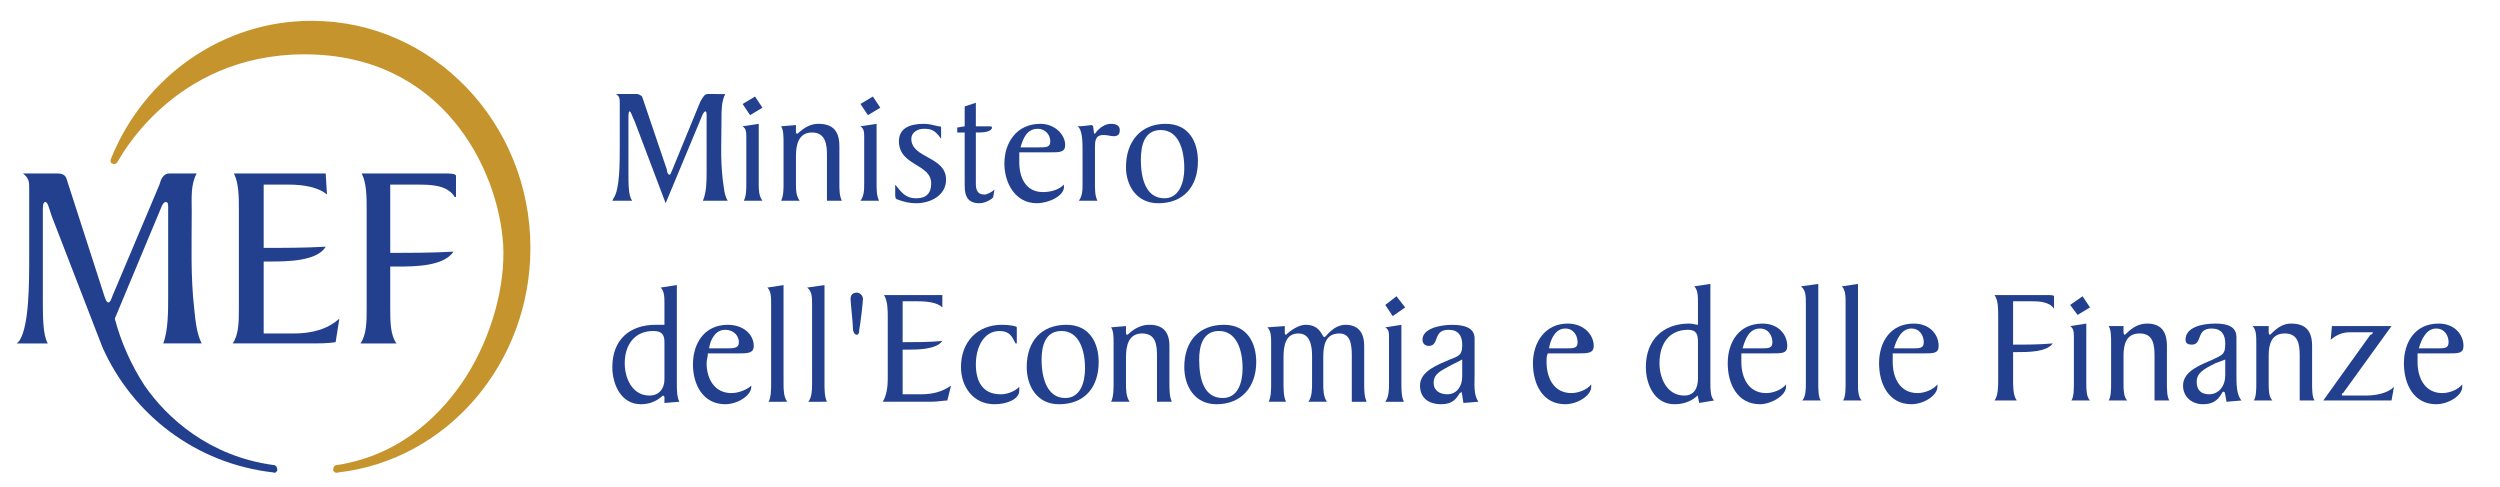 <?xml version="1.0" encoding="UTF-8"?>
<!-- Generator: Adobe Illustrator 16.0.3, SVG Export Plug-In . SVG Version: 6.00 Build 0)  -->
<!DOCTYPE svg PUBLIC "-//W3C//DTD SVG 1.1//EN" "http://www.w3.org/Graphics/SVG/1.1/DTD/svg11.dtd">
<svg version="1.1" id="Layer_1" xmlns="http://www.w3.org/2000/svg" xmlns:xlink="http://www.w3.org/1999/xlink" x="0px" y="0px" width="298px" height="58px" viewBox="0 -1.5 298 58" enable-background="new 0 -1.5 298 58" xml:space="preserve">
<g>
	<path fill="#22408E" d="M31.431,38.25h3.55c2.07,0,3.992-0.438,5.471-1.768l-0.444,2.804c-0.888,0.149-1.923,0.149-3.106,0.149   h-9.168c0.739-1.033,0.739-2.66,0.739-4.141v-11.83c0-1.479,0-3.106-0.591-4.289h10.942l0.151,2.515   c-1.037-0.888-2.811-1.185-4.587-1.185h-2.957v7.543c2.367,0,5.027,0,7.393-0.144c-1.033,1.768-4.73,1.768-6.654,1.768h-0.739   V38.25L31.431,38.25z"/>
	<path fill="#22408E" d="M46.518,35.296c0,1.479,0,3.106,0.738,4.142h-4.291c0.741-1.035,0.741-2.66,0.741-4.142V23.465   c0-1.479,0-3.106-0.591-4.289h9.762c0.738,0,1.477,0,1.477,0.297v2.513h-0.147c-0.888-1.479-2.959-1.479-4.437-1.479h-3.253v8.132   c2.513,0,5.027,0,7.54-0.144c-1.181,1.776-4.731,1.776-6.654,1.776h-0.886L46.518,35.296L46.518,35.296L46.518,35.296z"/>
	<path fill="#C5942C" d="M13.24,17.4c-0.147,0.297,0,0.593,0.147,0.593c0.297,0.147,0.444,0,0.591-0.149   c0.149-0.146,6.507-12.867,22.332-12.867c16.417,0,23.071,13.607,23.665,22.629c0.294,4.878-1.333,10.947-4.439,15.822   c-2.662,4.141-7.542,9.318-15.381,10.506c-0.294,0-0.444,0.295-0.444,0.59c0,0.149,0.297,0.444,0.593,0.293   c13.014-1.48,22.922-13.014,22.922-26.768c0-14.938-11.684-27.063-26.028-27.063h-0.147c-10.354,0-19.819,6.504-23.813,16.415   L13.24,17.4L13.24,17.4z"/>
	<path fill="#22408E" d="M12.207,39.884c3.548,7.979,11.09,13.897,20.407,14.933c0.149,0.151,0.444-0.144,0.444-0.293   c0-0.295-0.147-0.59-0.444-0.59c-7.69-1.037-12.717-5.623-15.379-9.471c-1.628-2.509-2.809-5.177-3.55-7.98l5.619-13.461   c0.149-0.294,0.297-0.442,0.444-0.442c0.297,0,0.297,0.295,0.297,0.589v10.646c0,1.774,0,4.141-0.591,5.621h4.583   c-0.592-1.187-0.739-2.66-0.886-4.141c-0.444-3.847-0.297-7.69-0.297-11.535c0-1.626-0.147-3.255,0.591-4.585h-3.253   c-0.739,0-1.036,0.739-1.183,1.33l-5.621,13.31c-0.147,0.445-0.294,0.74-0.444,0.74c-0.295,0-0.442-0.59-0.589-1.035L7.916,19.767   c-0.147-0.444-0.591-0.591-1.034-0.591H2.739C3.48,19.767,3.48,20.212,3.48,20.95v7.989c0,3.4,0,8.427-1.185,10.203L2,39.438h3.697   c-0.591-1.035-0.591-3.105-0.591-5.472V23.612c0-0.444,0-1.035,0.295-1.035c0.296,0,0.444,0.739,0.741,1.626L12.207,39.884   L12.207,39.884L12.207,39.884z"/>
	<path fill="#22408E" d="M86.447,9.71c-0.444,0.888-0.444,1.923-0.444,2.958c0,2.366-0.147,4.731,0.147,7.246   c0.149,0.888,0.149,1.776,0.593,2.515h-2.959c0.444-1.035,0.444-2.367,0.444-3.55v-6.655c0-0.149,0-0.444-0.147-0.444   c-0.149,0-0.149,0.146-0.297,0.294l-4.438,10.649l-3.696-9.761c-0.297-0.591-0.443-1.183-0.591-1.183   c-0.149,0-0.149,0.444-0.149,0.739v6.507c0,1.479,0,2.81,0.443,3.403h-2.365l0.147-0.296c0.741-1.036,0.741-4.14,0.741-6.211   v-5.027c0-0.593,0-0.888-0.444-1.185h2.513c0.149,0,0.444,0.147,0.591,0.297l2.958,8.725c0,0.297,0.147,0.591,0.295,0.591   c0.149,0,0.149-0.149,0.296-0.444l3.401-8.283c0.294-0.442,0.444-0.886,0.888-0.886L86.447,9.71L86.447,9.71L86.447,9.71z"/>
	<path fill="#22408E" d="M89.997,10.007l0.886,1.33l-1.477,0.888l-0.888-1.33L89.997,10.007L89.997,10.007z M90.441,13.26v7.098   c0,0.739,0,1.479,0.441,2.071h-2.218c0.296-0.591,0.296-1.332,0.296-2.071v-5.472c0-0.591,0-1.035-0.444-1.332L90.441,13.26   L90.441,13.26L90.441,13.26z"/>
	<path fill="#22408E" d="M94.877,13.407v0.741c0,0.147,0,0.295,0.147,0.295s1.035-1.183,2.515-1.183   c1.626,0,2.515,0.738,2.515,2.662v4.437c0,0.739,0,1.479,0.295,2.071h-1.776v-5.473c0-1.181-0.147-2.663-1.774-2.663   s-1.921,1.481-1.921,2.812v3.253c0,0.739,0,1.478,0.444,2.071h-2.218c0.294-0.593,0.294-1.332,0.294-2.071v-4.733   c0-0.888,0-1.627-0.294-2.071L94.877,13.407L94.877,13.407L94.877,13.407z"/>
	<path fill="#22408E" d="M104.046,10.007l0.886,1.33l-1.477,0.888l-0.888-1.33L104.046,10.007L104.046,10.007z M104.49,13.26v7.098   c0,0.739,0,1.479,0.295,2.071h-2.218c0.444-0.591,0.444-1.332,0.444-2.071v-5.472c0-0.591,0-1.035-0.444-1.332L104.49,13.26   L104.49,13.26L104.49,13.26z"/>
	<path fill="#22408E" d="M112.771,19.917c0,1.921-1.921,2.81-3.55,2.81c-0.739,0-1.478-0.149-2.219-0.444   c-0.147,0-0.294-0.147-0.294-0.444c0-0.444,0-0.888,0-1.332c0.739,0.888,1.183,1.629,2.513,1.629c1.185,0,1.776-0.593,1.776-1.774   c0-2.368-3.845-2.071-3.845-5.03c0-1.479,1.183-2.07,2.957-2.07c0.591,0,1.185,0.149,1.774,0.294c0.149,0,0.297,0,0.297,0.149   c0,0.294,0,0.888,0,1.332c-0.741-1.038-1.183-1.185-2.071-1.185c-0.739,0-1.479,0.444-1.479,1.185   C108.63,17.402,112.771,17.105,112.771,19.917L112.771,19.917L112.771,19.917z"/>
	<path fill="#22408E" d="M116.322,10.745v2.81h1.626c0.147,0,0.295,0,0.295,0.149c0,0.444-0.886,0.589-1.478,0.589h-0.444v6.065   c0,0.739,0.147,1.332,1.035,1.332c0.295,0,0.886-0.296,1.183-0.593l-0.147,0.888c0,0.149-0.888,0.741-1.628,0.741   c-1.33,0-1.774-0.741-1.774-2.071v-6.36h-0.888v-0.591l0.888-0.149V11.19l1.33-0.444L116.322,10.745L116.322,10.745z"/>
	<path fill="#22408E" d="M121.499,16.661c0,0.444,0,0.739,0,1.183c0,1.776,0.738,3.55,2.809,3.55c1.034,0,1.922-0.297,2.515-0.888   v0.297c0,1.033-1.776,1.921-3.255,1.921c-2.513,0-3.845-2.366-3.845-4.731c0-2.515,1.479-4.733,4.289-4.733   c1.774,0,2.957,1.33,2.957,2.515c0,0.886-0.591,0.886-1.921,0.886H121.499L121.499,16.661L121.499,16.661z M123.716,16.069   c1.036,0,1.478,0,1.478-0.739c0-0.739-0.589-1.479-1.478-1.479c-1.33,0-1.776,1.183-2.071,2.218H123.716L123.716,16.069z"/>
	<path fill="#22408E" d="M129.041,16.811c0-1.48,0-2.812-0.593-3.256c0.741,0,1.481-0.147,1.628-0.147   c0.444,0,0.147,1.036,0.444,1.036c0,0,0.739-1.183,1.921-1.183c0.741,0,1.036,0.294,1.036,0.738s-0.147,0.739-0.739,0.739   c-0.297,0-0.741-0.147-1.185-0.147c-1.034,0-1.034,0.741-1.034,1.627v4.142c0,0.739,0,1.479,0.295,2.071h-2.218   c0.444-0.591,0.444-1.332,0.444-2.071L129.041,16.811L129.041,16.811L129.041,16.811z"/>
	<path fill="#22408E" d="M138.063,22.726c-2.664,0-3.847-2.22-3.847-4.289c0-3.106,1.774-5.177,4.732-5.177   c2.81,0,3.845,2.218,3.845,4.438C142.793,20.803,141.02,22.726,138.063,22.726L138.063,22.726z M138.802,22.135   c1.774,0,2.365-1.923,2.365-3.55c0-2.368-0.739-4.586-2.81-4.586c-1.923,0-2.367,1.776-2.367,3.551   C135.99,19.767,136.583,22.135,138.802,22.135L138.802,22.135z"/>
	<path fill="#22408E" d="M79.202,46.534v-0.741l-0.149-0.143c-0.147,0-0.888,1.033-2.662,1.033c-2.367,0-3.401-2.365-3.401-4.436   c0-3.258,2.071-5.033,5.175-5.033c0.297,0,0.591,0,1.036,0v-2.51c0-0.74,0-1.48-0.444-1.928l1.923-0.295v11.686   c0,0.74,0,1.632,0.297,2.221L79.2,46.534H79.202L79.202,46.534z M79.202,39.286c0-0.884-0.297-1.331-1.332-1.331   c-2.219,0-3.401,1.634-3.401,3.848c0,1.776,0.886,3.848,2.957,3.848c1.183,0,1.776-0.885,1.776-1.92V39.286L79.202,39.286   L79.202,39.286z"/>
	<path fill="#22408E" d="M84.376,40.624c0,0.438-0.147,0.731-0.147,1.179c0,1.776,0.886,3.553,2.958,3.553   c0.886,0,1.921-0.445,2.365-0.893v0.151c0,1.036-1.628,2.069-3.106,2.069c-2.662,0-3.845-2.365-3.845-4.729   c0-2.668,1.479-4.738,4.142-4.738c1.921,0,3.104,1.187,3.104,2.517c0,0.893-0.739,0.893-1.923,0.893L84.376,40.624L84.376,40.624z    M86.447,40.025c1.036,0,1.627,0,1.627-0.739c0-0.733-0.591-1.474-1.627-1.474c-1.183,0-1.774,1.179-1.923,2.213H86.447   L86.447,40.025z"/>
	<path fill="#22408E" d="M91.624,46.391c0.295-0.598,0.295-1.48,0.295-2.222v-9.463c0-0.74,0-1.481-0.445-1.927l1.924-0.295v11.685   c0,0.74,0,1.624,0.444,2.222H91.624L91.624,46.391z"/>
	<path fill="#22408E" d="M96.355,46.391c0.444-0.598,0.444-1.48,0.444-2.222v-9.463c0-0.74,0-1.481-0.589-1.927l2.069-0.295v11.685   c0,0.74,0,1.624,0.294,2.222H96.355L96.355,46.391z"/>
	<path fill="#22408E" d="M101.679,37.813c0-0.74-0.294-3.256-0.294-3.703c0-0.295,0.147-0.731,0.739-0.731   c0.444,0,0.741,0.438,0.741,0.731c0,0.447-0.297,2.963-0.444,3.703c0,0.144,0,0.59-0.296,0.59   C101.828,38.402,101.679,37.955,101.679,37.813L101.679,37.813z"/>
	<path fill="#22408E" d="M107.596,45.498h2.219c1.33,0,2.513-0.295,3.548-1.035l-0.442,1.776c-0.446,0-1.185,0.149-1.923,0.149   h-5.769c0.444-0.738,0.591-1.774,0.591-2.658v-7.399c0-0.884,0-1.92-0.444-2.66h6.951v1.474c-0.591-0.588-1.776-0.732-2.957-0.732   h-1.774v4.875c1.478,0,3.104,0,4.731-0.145c-0.739,1.035-2.957,1.035-4.289,1.035h-0.443L107.596,45.498L107.596,45.498   L107.596,45.498z"/>
	<path fill="#22408E" d="M121.202,39.438h-0.147c-0.444-0.885-0.741-1.481-1.923-1.481c-1.774,0-2.809,1.776-2.809,3.999   c0,1.92,0.74,3.544,2.958,3.544c0.737,0,1.625-0.295,2.218-0.884v0.445c0,1.035-1.481,1.625-2.959,1.625   c-2.515,0-3.992-2.07-3.992-4.437c0-2.963,1.921-5.033,4.88-5.033c0.888,0,1.774,0.15,1.774,0.302V39.438L121.202,39.438z"/>
	<path fill="#22408E" d="M126.229,46.686c-2.662,0-3.845-2.223-3.845-4.437c0-3.106,1.774-5.033,4.733-5.033   c2.809,0,3.845,2.222,3.845,4.443C130.962,44.614,129.335,46.686,126.229,46.686L126.229,46.686z M126.97,45.943   c1.774,0,2.365-1.774,2.365-3.551c0-2.216-0.739-4.438-2.809-4.438c-1.921,0-2.368,1.776-2.368,3.401   C124.159,43.73,124.899,45.943,126.97,45.943L126.97,45.943L126.97,45.943z"/>
	<path fill="#22408E" d="M134.216,37.366v0.741c0,0.143,0,0.295,0.149,0.295c0.147,0,1.036-1.188,2.66-1.188   c1.482,0,2.37,0.739,2.37,2.516v4.438c0,0.74,0,1.624,0.294,2.222h-1.776v-5.472c0-1.33-0.147-2.669-1.774-2.669   s-1.921,1.48-1.921,2.813v3.106c0,0.74,0,1.624,0.442,2.222h-2.218c0.297-0.598,0.297-1.48,0.297-2.222v-4.731   c0-0.74,0-1.481-0.297-1.92l1.776-0.15L134.216,37.366L134.216,37.366z"/>
	<path fill="#22408E" d="M145.014,46.686c-2.664,0-3.847-2.223-3.847-4.437c0-3.106,1.776-5.033,4.732-5.033   c2.809,0,3.844,2.222,3.844,4.443C149.744,44.614,147.97,46.686,145.014,46.686L145.014,46.686z M145.752,45.943   c1.774,0,2.365-1.774,2.365-3.551c0-2.216-0.739-4.438-2.81-4.438c-1.921,0-2.365,1.776-2.365,3.401   C142.943,43.73,143.534,45.943,145.752,45.943L145.752,45.943L145.752,45.943z"/>
	<path fill="#22408E" d="M151.52,39.438c0-0.74,0-1.481-0.443-1.92l2.069-0.15v0.74c0,0.144,0,0.295,0.15,0.295   c0,0,1.179-1.187,2.365-1.187c1.772,0,1.92,1.479,2.219,1.479c0.146,0,1.035-1.479,2.512-1.479c1.331,0,2.219,0.739,2.219,2.517   v4.438c0,0.74,0,1.624,0.295,2.221h-1.772V40.92c0-1.338-0.147-2.669-1.477-2.669c-1.63,0-1.924,1.331-1.924,2.813v3.105   c0,0.74,0,1.624,0.442,2.221h-2.219c0.442-0.597,0.442-1.479,0.442-2.221v-3.25c0-1.338-0.295-2.669-1.625-2.669   c-1.478,0-1.776,1.331-1.776,2.813v3.105c0,0.74,0,1.624,0.299,2.221h-2.07c0.294-0.597,0.294-1.479,0.294-2.221V39.438   L151.52,39.438L151.52,39.438z"/>
	<path fill="#22408E" d="M166.458,33.814l1.036,1.33l-1.481,1.035l-0.888-1.33L166.458,33.814L166.458,33.814L166.458,33.814z    M167.047,37.216v6.953c0,0.74,0,1.624,0.299,2.222h-2.222c0.445-0.598,0.445-1.48,0.445-2.222v-5.321c0-0.74,0-1.035-0.445-1.33   L167.047,37.216L167.047,37.216z"/>
	<path fill="#22408E" d="M174.442,46.534c-0.146-0.741-0.146-1.331-0.295-1.331c0,0,0,0.152-0.146,0.152   c-0.446,0.739-0.888,1.328-2.219,1.328c-1.481,0-2.517-0.74-2.517-2.222c0-1.769,2.218-2.509,3.553-3.106   c1.183-0.438,1.478-0.588,1.478-1.768c0-1.036-0.443-1.775-1.63-1.775c-1.919,0-1.03,1.918-2.365,1.918   c-0.441,0-0.74-0.295-0.74-0.739c0-1.33,2.075-1.769,3.553-1.769c1.329,0,2.659,0.295,2.659,1.625v4.284   c0,1.187-0.147,2.365,0.446,3.257L174.442,46.534L174.442,46.534L174.442,46.534z M172.523,45.498c1.179,0,1.772-1.035,1.772-2.07   v-2.07l-1.183,0.598c-1.331,0.74-2.219,1.036-2.219,2.215C170.894,45.061,171.635,45.498,172.523,45.498L172.523,45.498z"/>
	<path fill="#22408E" d="M184.501,40.624c-0.151,0.295-0.151,0.59-0.151,1.035c0,1.92,0.888,3.696,2.958,3.696   c0.889,0,1.924-0.446,2.365-1.037v0.296c0,1.036-1.625,2.069-3.105,2.069c-2.659,0-3.842-2.365-3.842-4.882   s1.477-4.731,4.141-4.731c1.922,0,3.105,1.332,3.105,2.66c0,0.894-0.74,0.894-1.924,0.894H184.501L184.501,40.624z M186.573,40.025   c1.034,0,1.476,0,1.476-0.739c0-0.733-0.441-1.625-1.476-1.625c-1.188,0-1.776,1.33-1.925,2.364H186.573L186.573,40.025z"/>
	<path fill="#22408E" d="M202.545,46.534l-0.146-0.741V45.65c-0.151,0-0.893,1.033-2.813,1.033c-2.365,0-3.4-2.365-3.4-4.436   c0-3.258,2.066-5.178,5.172-5.178c0.447,0,0.742,0.145,1.041,0.145v-2.51c0-0.893,0-1.624-0.446-2.07l1.924-0.295v11.828   c0,0.74,0,1.632,0.44,2.07L202.545,46.534L202.545,46.534z M202.398,39.286c0-0.884-0.152-1.474-1.188-1.474   c-2.219,0-3.399,1.623-3.399,3.989c0,1.776,0.887,3.849,2.957,3.849c1.184,0,1.631-0.894,1.631-2.071V39.286L202.398,39.286   L202.398,39.286z"/>
	<path fill="#22408E" d="M207.57,40.624c0,0.295,0,0.59,0,1.035c0,1.92,0.887,3.696,2.959,3.696c0.889,0,1.924-0.446,2.365-1.037   v0.296c0,1.036-1.773,2.069-3.105,2.069c-2.66,0-3.844-2.365-3.844-4.882s1.33-4.731,4.143-4.731c1.92,0,2.953,1.332,2.953,2.66   c0,0.894-0.588,0.894-1.924,0.894H207.57L207.57,40.624z M209.789,40.025c1.035,0,1.48,0,1.48-0.739   c0-0.733-0.445-1.625-1.48-1.625c-1.332,0-1.773,1.33-2.072,2.364H209.789L209.789,40.025z"/>
	<path fill="#22408E" d="M214.818,46.239c0.44-0.446,0.44-1.33,0.44-2.07v-9.463c0-0.892,0-1.624-0.588-2.07l2.07-0.295v11.828   c0,0.74,0,1.632,0.295,2.07H214.818L214.818,46.239z"/>
	<path fill="#22408E" d="M219.697,46.239c0.297-0.446,0.297-1.33,0.297-2.07v-9.463c0-0.892,0-1.624-0.445-2.07l1.924-0.295v11.828   c0,0.74,0,1.632,0.445,2.07H219.697L219.697,46.239z"/>
	<path fill="#22408E" d="M225.613,40.624c0,0.295,0,0.59,0,1.035c0,1.92,0.889,3.696,2.959,3.696c0.889,0,1.924-0.446,2.365-1.037   v0.296c0,1.036-1.629,2.069-3.105,2.069c-2.66,0-3.848-2.365-3.848-4.882s1.334-4.731,4.143-4.731c1.924,0,2.959,1.332,2.959,2.66   c0,0.894-0.59,0.894-1.777,0.894H225.613L225.613,40.624z M227.832,40.025c1.035,0,1.48,0,1.48-0.739   c0-0.733-0.445-1.625-1.48-1.625c-1.184,0-1.773,1.33-2.072,2.364H227.832L227.832,40.025z"/>
	<path fill="#22408E" d="M239.961,43.73c0,0.884,0,1.92,0.443,2.509h-2.66c0.441-0.589,0.441-1.625,0.441-2.509V36.18   c0-0.884,0-1.919-0.441-2.509h6.207c0.447,0,0.889,0,0.889,0.144v1.481l0,0c-0.588-0.885-1.924-0.885-2.811-0.885h-2.068v5.17   c1.479,0,3.105,0,4.732-0.146c-0.742,1.037-2.959,1.037-4.289,1.037h-0.443v3.248V43.73L239.961,43.73z"/>
	<path fill="#22408E" d="M248.24,33.814l0.889,1.33l-1.479,0.893l-0.887-1.188L248.24,33.814L248.24,33.814z M248.688,37.07v7.099   c0,0.74,0,1.624,0.441,2.07h-2.219c0.295-0.446,0.295-1.33,0.295-2.07v-5.321c0-0.74,0-1.187-0.441-1.48L248.688,37.07   L248.688,37.07z"/>
	<path fill="#22408E" d="M253.123,37.366v0.589c0,0.152,0,0.447,0.146,0.447c0.147,0,1.037-1.332,2.664-1.332   c1.479,0,2.364,0.742,2.364,2.66v4.438c0,0.74,0,1.632,0.295,2.07h-1.774v-5.32c0-1.33-0.146-2.669-1.771-2.669   c-1.629,0-1.924,1.331-1.924,2.669v3.25c0,0.74,0,1.624,0.441,2.07h-2.217c0.295-0.446,0.295-1.33,0.295-2.07v-4.731   c0-0.885,0-1.625-0.295-2.07L253.123,37.366L253.123,37.366L253.123,37.366z"/>
	<path fill="#22408E" d="M265.396,46.391c-0.148-0.74-0.148-1.188-0.295-1.188c-0.148,0-0.148,0-0.148,0   c-0.445,0.74-0.887,1.48-2.365,1.48c-1.332,0-2.369-0.892-2.369-2.222c0-1.774,2.219-2.509,3.553-3.106   c1.183-0.588,1.478-0.588,1.478-1.92c0-1.033-0.44-1.774-1.627-1.774c-1.92,0-1.033,1.92-2.365,1.92   c-0.442,0-0.741-0.146-0.741-0.59c0-1.474,1.924-1.921,3.553-1.921c1.33,0,2.514,0.296,2.514,1.625v4.438   c0,1.188,0,2.365,0.592,3.106L265.396,46.391L265.396,46.391L265.396,46.391z M263.326,45.498c1.186,0,1.922-1.035,1.922-2.214   v-1.929l-1.182,0.446c-1.479,0.74-2.219,1.188-2.219,2.222C261.848,45.061,262.438,45.498,263.326,45.498L263.326,45.498z"/>
	<path fill="#22408E" d="M270.426,37.366v0.589c0,0.152,0,0.447,0.146,0.447c0.148,0,1.037-1.332,2.514-1.332   c1.629,0,2.516,0.742,2.516,2.66v4.438c0,0.74,0,1.632,0.295,2.07h-1.774v-5.32c0-1.33-0.146-2.669-1.771-2.669   c-1.629,0-1.925,1.331-1.925,2.669v3.25c0,0.74,0,1.624,0.441,2.07h-2.218c0.3-0.446,0.3-1.33,0.3-2.07v-4.731   c0-0.885,0-1.625-0.447-2.07L270.426,37.366L270.426,37.366z"/>
	<path fill="#22408E" d="M285.068,37.366l-5.771,7.989c-0.147,0-0.147,0.143-0.147,0.143c0,0.152,0,0.152,0.295,0.152h2.518   c1.33,0,2.658-0.295,3.4-1.036l-0.295,1.625h-8.135l5.616-7.837c0.152,0,0.3-0.152,0.3-0.295c0,0-0.15,0-0.445,0h-2.219   c-1.035,0-1.623,0.295-2.365,0.884l0.146-1.625H285.068L285.068,37.366L285.068,37.366z"/>
	<path fill="#22408E" d="M288.174,40.624c0,0.295,0,0.59,0,1.035c0,1.92,0.885,3.696,2.955,3.696c0.889,0,1.924-0.446,2.371-1.037   v0.296c0,1.036-1.631,2.069-3.107,2.069c-2.664,0-3.846-2.365-3.846-4.882s1.328-4.731,4.141-4.731c1.922,0,2.959,1.332,2.959,2.66   c0,0.894-0.594,0.894-1.776,0.894H288.174L288.174,40.624z M290.393,40.025c1.031,0,1.478,0,1.478-0.739   c0-0.733-0.445-1.625-1.478-1.625c-1.188,0-1.774,1.33-2.069,2.364H290.393L290.393,40.025z"/>
</g>
</svg>